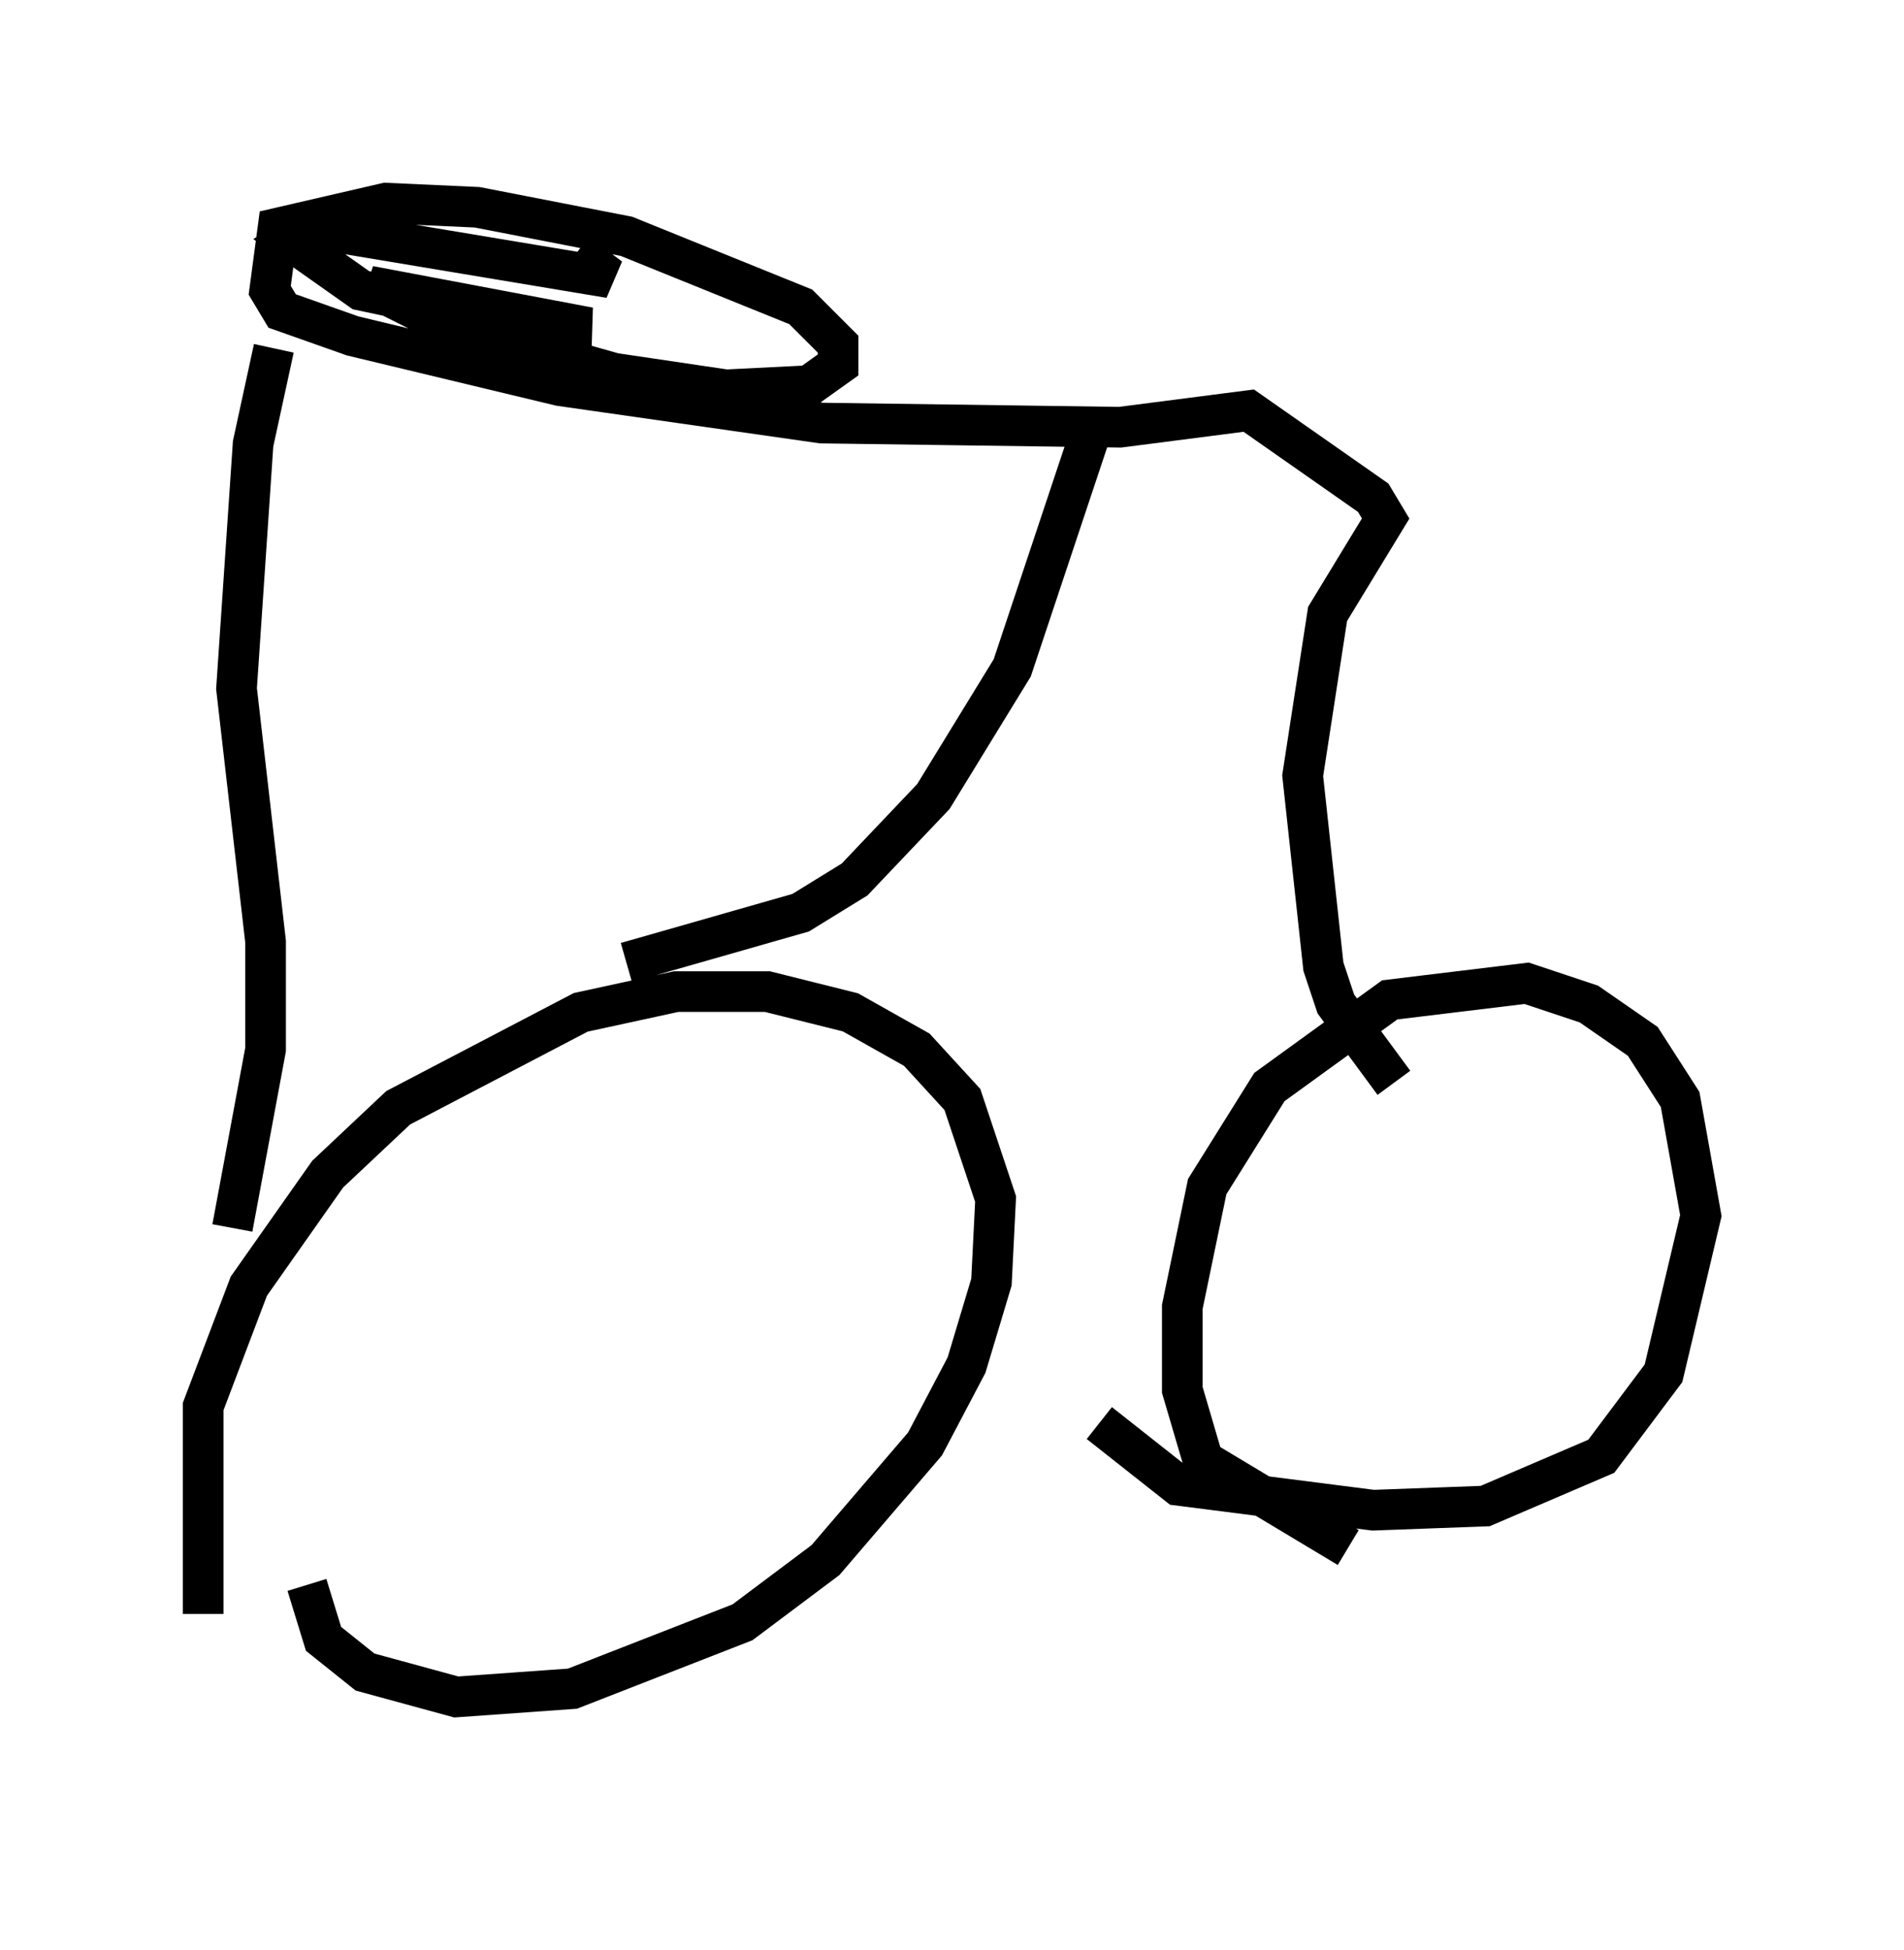 <?xml version="1.0" encoding="utf-8" ?>
<svg baseProfile="full" height="47.975" version="1.1" width="46.852" xmlns="http://www.w3.org/2000/svg" xmlns:ev="http://www.w3.org/2001/xml-events" xmlns:xlink="http://www.w3.org/1999/xlink"><defs /><rect fill="white" height="47.975" width="46.852" x="0" y="0" /><path d="M7.654, 42.975 m-2.654, -3.267 l0.0, -5.104 1.123, -2.96 l1.94, -2.756 1.735, -1.633 l4.492, -2.348 2.348, -0.51 l2.246, 0.0 2.042, 0.51 l1.633, 0.919 1.123, 1.225 l0.817, 2.45 -0.102, 2.042 l-0.613, 2.042 -1.021, 1.94 l-2.45, 2.858 -2.042, 1.531 l-4.185, 1.633 -2.858, 0.204 l-2.246, -0.613 -1.021, -0.817 l-0.408, -1.327 m25.623, -0.919 l-3.573, -2.144 -0.51, -1.735 l0.0, -2.042 0.613, -2.96 l1.531, -2.45 2.96, -2.144 l3.369, -0.408 1.531, 0.51 l1.327, 0.919 0.919, 1.429 l0.51, 2.858 -0.919, 3.879 l-1.531, 2.042 -2.858, 1.225 l-2.756, 0.102 -4.798, -0.613 l-1.94, -1.531 m-11.638, -11.331 l4.288, -1.225 1.327, -0.817 l1.94, -2.042 1.94, -3.165 l2.042, -6.125 m7.35, 16.334 l-1.429, -1.94 -0.306, -0.919 l-0.51, -4.696 0.613, -3.981 l1.429, -2.348 -0.306, -0.51 l-3.063, -2.144 -3.165, 0.408 l-7.35, -0.102 -6.431, -0.919 l-5.104, -1.225 -1.735, -0.613 l-0.306, -0.51 0.204, -1.531 l2.654, -0.613 2.246, 0.102 l3.675, 0.715 4.288, 1.735 l0.919, 0.919 0.0, 0.51 l-0.715, 0.51 -2.042, 0.102 l-2.756, -0.408 -3.981, -1.123 l-2.042, -1.021 5.41, 1.021 l-0.817, 0.102 -4.798, -1.021 l-1.735, -1.225 0.51, -0.306 l7.35, 1.225 -0.817, -0.613 m-7.452, 2.348 l-0.51, 2.348 -0.408, 6.023 l0.715, 6.227 0.0, 2.654 l-0.817, 4.39 " fill="none" stroke="black" stroke-width="1" /></svg>
